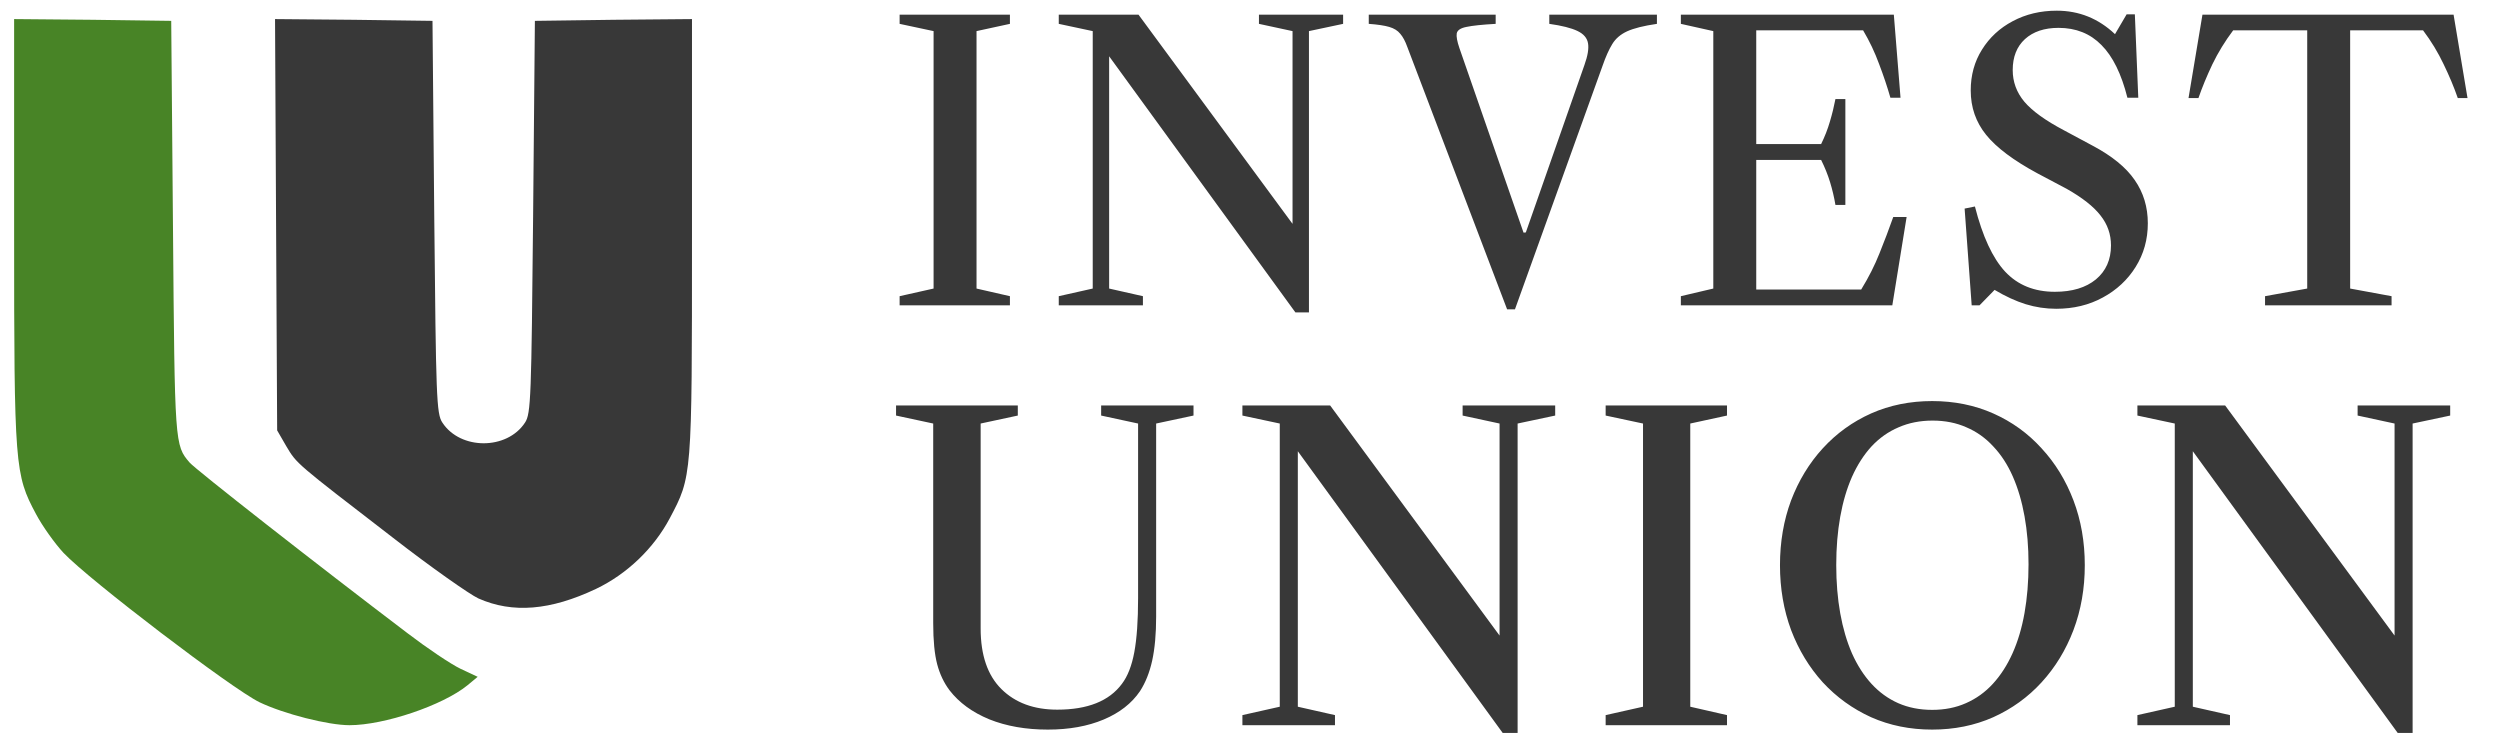 <svg width="131" height="39" viewBox="0 0 131 39" fill="none" xmlns="http://www.w3.org/2000/svg">
    <path d="M0.74 12.137C0.74 24.458 0.777 24.865 1.887 26.937C2.22 27.566 2.867 28.473 3.33 28.972C4.68 30.396 12.154 36.094 13.597 36.797C14.874 37.408 17.186 38 18.315 38C20.128 38 23.199 36.964 24.494 35.91L25.03 35.465L24.124 35.04C23.624 34.8 22.385 33.967 21.367 33.19C16.539 29.527 10.23 24.587 9.934 24.236C9.157 23.329 9.157 23.293 9.065 12.008L8.972 1.093L4.865 1.037L0.74 1V12.137Z" fill="#488426"/>
    <path d="M14.467 11.767L14.523 22.552L15.004 23.385C15.559 24.31 15.448 24.218 20.591 28.177C22.589 29.73 24.624 31.155 25.068 31.358C26.862 32.154 28.842 31.988 31.228 30.859C32.856 30.082 34.262 28.732 35.095 27.159C36.26 24.957 36.26 25.032 36.26 12.433V1L32.153 1.037L28.028 1.093L27.935 11.36C27.843 20.776 27.824 21.683 27.51 22.145C26.566 23.588 24.124 23.588 23.181 22.145C22.866 21.683 22.848 20.776 22.755 11.36L22.663 1.093L18.537 1.037L14.412 1L14.467 11.767Z" fill="#383838"/>
    <path d="M47.14 16V15.52L48.92 15.12V1.63L47.14 1.25V0.77H52.92V1.25L51.17 1.63V15.12L52.92 15.52V16H47.14ZM67.879 16.37L58.119 2.95V15.12L59.889 15.52V16H55.479V15.52L57.259 15.12V1.63L55.479 1.25V0.77H59.659L67.729 11.73V1.63L65.969 1.25V0.77H70.379V1.25L68.589 1.63V16.37H67.879ZM78.973 16.21L73.743 2.46C73.636 2.16 73.513 1.93 73.373 1.77C73.24 1.603 73.046 1.483 72.793 1.41C72.54 1.337 72.183 1.283 71.723 1.25V0.77H78.373V1.25C77.666 1.29 77.156 1.343 76.843 1.41C76.536 1.47 76.366 1.583 76.333 1.75C76.306 1.91 76.353 2.167 76.473 2.52L79.833 12.19L79.953 12.18L83.023 3.41C83.196 2.93 83.26 2.55 83.213 2.27C83.166 1.99 82.98 1.773 82.653 1.62C82.333 1.467 81.843 1.343 81.183 1.25V0.77H86.823V1.25C86.136 1.35 85.616 1.48 85.263 1.64C84.916 1.8 84.656 2.023 84.483 2.31C84.31 2.59 84.14 2.97 83.973 3.45L79.383 16.21H78.973ZM88.077 16V15.52L89.777 15.12V1.63L88.077 1.25V0.77H99.237L99.587 5.12H99.057C98.897 4.56 98.7 3.973 98.467 3.36C98.24 2.74 97.96 2.15 97.627 1.59H92.027V15.17H97.527C97.92 14.53 98.24 13.897 98.487 13.27C98.74 12.643 98.98 12.01 99.207 11.37H99.907L99.157 16H88.077ZM96.177 10.74C96.11 10.34 96.017 9.943 95.897 9.55C95.777 9.157 95.62 8.767 95.427 8.38H91.747V7.55H95.427C95.62 7.157 95.773 6.763 95.887 6.37C96.007 5.97 96.103 5.577 96.177 5.19H96.697V10.74H96.177ZM107.746 16.18C107.199 16.18 106.666 16.1 106.146 15.94C105.632 15.78 105.089 15.53 104.516 15.19L103.726 16H103.316L102.946 10.93L103.486 10.82C103.886 12.387 104.412 13.523 105.066 14.23C105.726 14.937 106.596 15.29 107.676 15.29C108.582 15.29 109.299 15.073 109.826 14.64C110.352 14.2 110.616 13.607 110.616 12.86C110.616 12.273 110.432 11.75 110.066 11.29C109.706 10.823 109.112 10.357 108.286 9.89L106.756 9.08C105.509 8.407 104.616 7.737 104.076 7.07C103.536 6.403 103.266 5.627 103.266 4.74C103.266 3.94 103.462 3.227 103.856 2.6C104.249 1.967 104.786 1.47 105.466 1.11C106.152 0.743 106.922 0.56 107.776 0.56C108.942 0.56 109.959 0.97 110.826 1.79L111.436 0.75H111.866L112.046 5.12H111.476C111.162 3.873 110.709 2.953 110.116 2.36C109.529 1.76 108.779 1.46 107.866 1.46C107.126 1.46 106.539 1.657 106.106 2.05C105.679 2.443 105.466 2.983 105.466 3.67C105.466 4.29 105.669 4.843 106.076 5.33C106.489 5.817 107.182 6.317 108.156 6.83L109.646 7.63C110.666 8.17 111.402 8.77 111.856 9.43C112.316 10.09 112.546 10.847 112.546 11.7C112.546 12.547 112.332 13.31 111.906 13.99C111.486 14.663 110.912 15.197 110.186 15.59C109.466 15.983 108.652 16.18 107.746 16.18ZM118.688 16V15.52L120.898 15.12V1.59H117.018C116.592 2.157 116.228 2.75 115.928 3.37C115.635 3.99 115.392 4.58 115.198 5.14H114.678L115.408 0.77H128.568L129.298 5.14H128.788C128.595 4.58 128.348 3.99 128.048 3.37C127.755 2.75 127.395 2.157 126.968 1.59H123.148V15.12L125.318 15.52V16H118.688ZM54.906 38.231C53.755 38.231 52.732 38.051 51.837 37.692C50.95 37.325 50.257 36.819 49.758 36.174C49.465 35.785 49.248 35.331 49.109 34.81C48.97 34.282 48.9 33.563 48.9 32.654V22.193L46.953 21.775V21.247H53.333V21.775L51.386 22.193V32.929C51.386 34.33 51.749 35.389 52.475 36.108C53.201 36.827 54.176 37.186 55.401 37.186C56.992 37.186 58.122 36.735 58.789 35.833C59.09 35.437 59.306 34.883 59.438 34.172C59.57 33.461 59.636 32.518 59.636 31.345V22.193L57.7 21.775V21.247H62.54V21.775L60.582 22.193V32.313C60.582 33.222 60.512 33.992 60.373 34.623C60.234 35.246 60.021 35.778 59.735 36.218C59.302 36.856 58.668 37.351 57.832 37.703C56.996 38.055 56.021 38.231 54.906 38.231ZM78.742 38.407L68.006 23.645V37.032L69.953 37.472V38H65.102V37.472L67.06 37.032V22.193L65.102 21.775V21.247H69.7L78.577 33.303V22.193L76.641 21.775V21.247H81.492V21.775L79.523 22.193V38.407H78.742ZM84.136 38V37.472L86.094 37.032V22.193L84.136 21.775V21.247H90.495V21.775L88.57 22.193V37.032L90.495 37.472V38H84.136ZM101.246 38.231C100.087 38.231 99.02 38.015 98.045 37.582C97.077 37.142 96.234 36.533 95.515 35.756C94.804 34.971 94.25 34.058 93.854 33.017C93.466 31.968 93.271 30.835 93.271 29.618C93.271 28.393 93.466 27.26 93.854 26.219C94.25 25.178 94.804 24.268 95.515 23.491C96.234 22.706 97.077 22.098 98.045 21.665C99.02 21.232 100.087 21.016 101.246 21.016C102.405 21.016 103.472 21.232 104.447 21.665C105.422 22.098 106.266 22.706 106.977 23.491C107.696 24.268 108.253 25.178 108.649 26.219C109.045 27.26 109.243 28.393 109.243 29.618C109.243 30.835 109.045 31.968 108.649 33.017C108.253 34.058 107.696 34.971 106.977 35.756C106.266 36.533 105.422 37.142 104.447 37.582C103.472 38.015 102.405 38.231 101.246 38.231ZM101.246 37.197C101.899 37.197 102.489 37.08 103.017 36.845C103.552 36.61 104.022 36.273 104.425 35.833C104.836 35.386 105.18 34.85 105.459 34.227C105.738 33.604 105.947 32.9 106.086 32.115C106.225 31.33 106.295 30.48 106.295 29.563C106.295 28.661 106.225 27.825 106.086 27.055C105.947 26.278 105.741 25.581 105.47 24.965C105.199 24.349 104.858 23.825 104.447 23.392C104.044 22.952 103.574 22.618 103.039 22.391C102.511 22.156 101.921 22.039 101.268 22.039C100.615 22.039 100.021 22.156 99.486 22.391C98.951 22.618 98.478 22.952 98.067 23.392C97.664 23.832 97.323 24.364 97.044 24.987C96.773 25.603 96.567 26.3 96.428 27.077C96.289 27.854 96.219 28.698 96.219 29.607C96.219 30.516 96.289 31.36 96.428 32.137C96.567 32.914 96.773 33.615 97.044 34.238C97.323 34.861 97.664 35.393 98.067 35.833C98.471 36.273 98.936 36.61 99.464 36.845C99.999 37.08 100.593 37.197 101.246 37.197ZM125.64 38.407L114.904 23.645V37.032L116.851 37.472V38H112V37.472L113.958 37.032V22.193L112 21.775V21.247H116.598L125.475 33.303V22.193L123.539 21.775V21.247H128.39V21.775L126.421 22.193V38.407H125.64Z" fill="#383838"/>
</svg>
